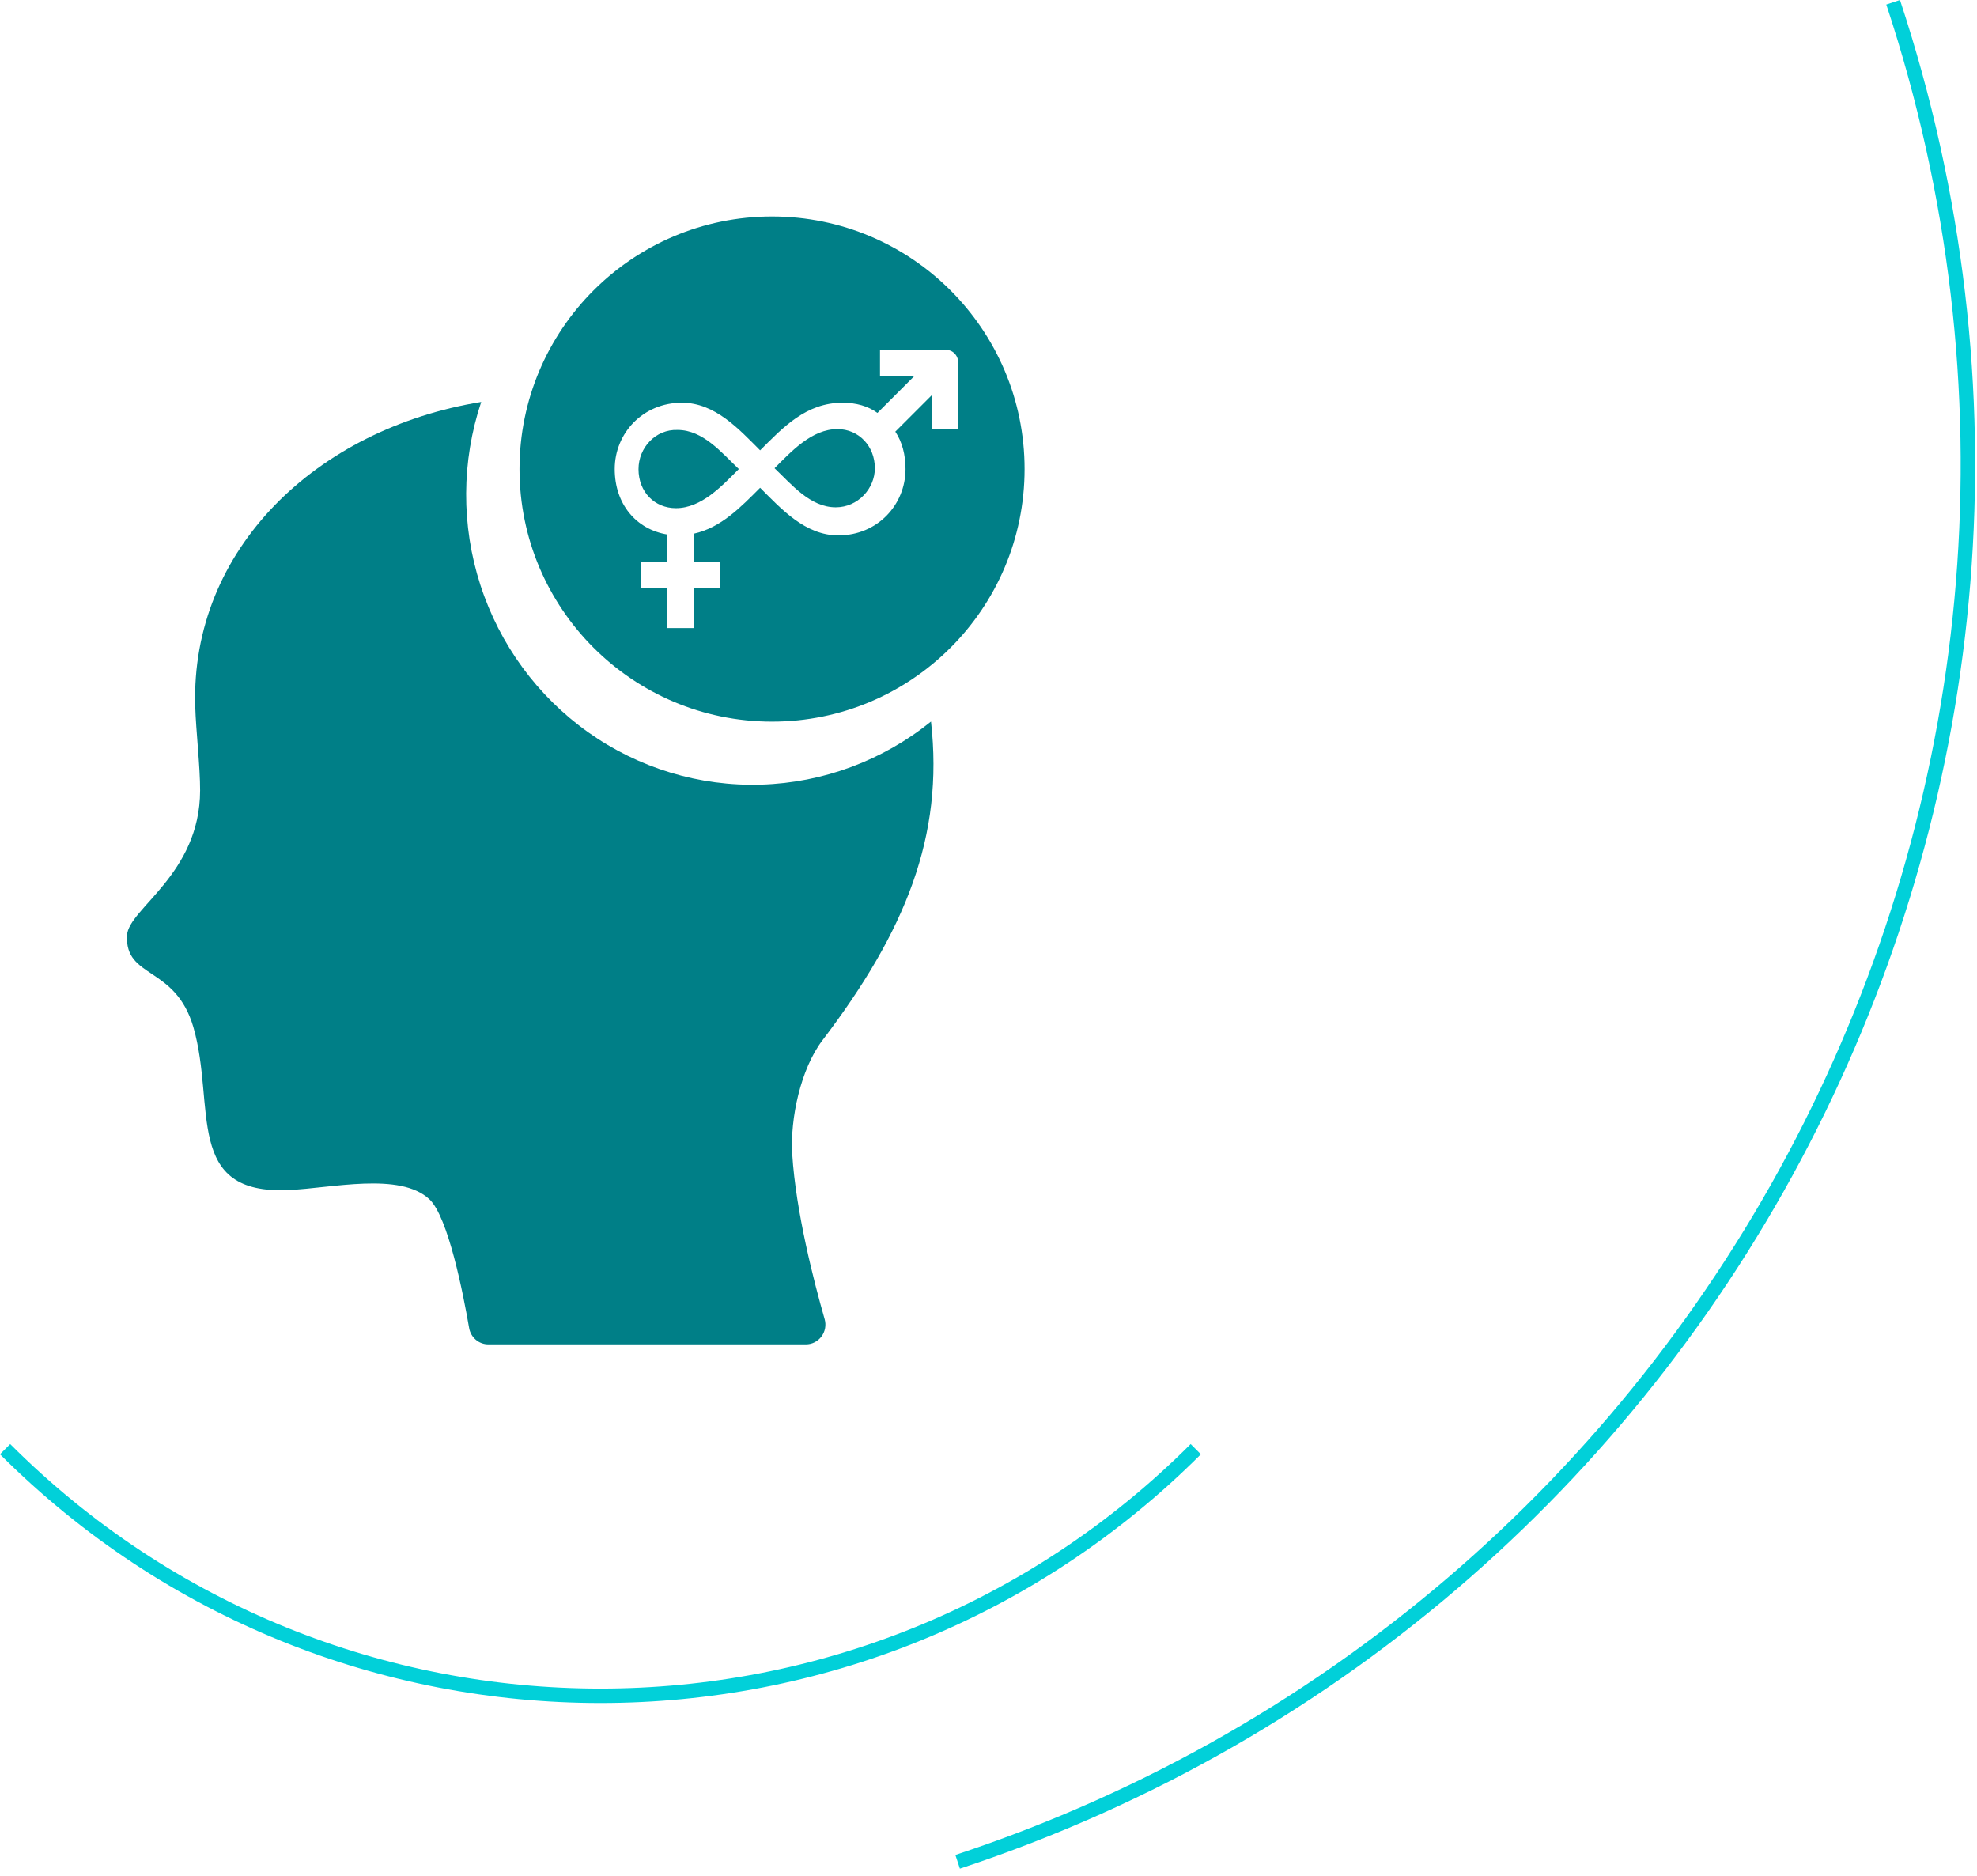 <svg fill="none" height="130" viewBox="0 0 137 130" width="137" xmlns="http://www.w3.org/2000/svg"><path clip-rule="evenodd" d="m130.714.314c17.591 53.219-11.291 110.621-64.51 128.213l.314.949c53.743-17.764 82.91-75.733 65.145-129.476zm-48.204 99.744c-22.589 22.589-59.214 22.589-81.803 0l-.707.707c22.98 22.98 60.237 22.98 83.217 0z" fill="#01d0d9" fill-rule="evenodd"/><g fill="#007f87"><path d="m57.146 91.403c.058.204.068.419.03.627-.038.209-.124.406-.25.575-.126.169-.289.307-.477.402-.188.095-.394.144-.604.143h-22.005c-.318.001-.627-.113-.87-.32s-.407-.495-.461-.813c-.406-2.361-1.45-7.691-2.751-8.92-2.038-1.912-6.789-.766-9.715-.646-7.327.386-5.07-5.824-6.639-11.268-1.244-4.292-4.757-3.342-4.601-6.375.094-1.849 5.051-4.229 5.064-10.034.006-1.633-.288-4.128-.338-5.83-.331-10.888 8.421-19.244 19.817-21.093-1.371 4.112-1.391 8.563-.056 12.687 1.335 4.124 3.952 7.7 7.461 10.193 3.509 2.493 7.72 3.768 12.003 3.635 4.284-.133 8.41-1.666 11.762-4.371.9 7.945-1.775 14.535-7.527 22.093-1.5 1.975-2.244 5.406-2.088 7.894.25 3.994 1.513 8.868 2.244 11.42z"/><path d="m58.033 29.731c-1.768 0-3.182 1.532-4.36 2.711 1.178 1.119 2.475 2.71 4.242 2.71 1.532 0 2.71-1.296 2.71-2.71 0-1.532-1.119-2.711-2.593-2.711z"/><path d="m44.246 32.501c0 1.591 1.119 2.71 2.593 2.71 1.768 0 3.182-1.532 4.36-2.71-1.179-1.12-2.475-2.711-4.242-2.711-1.532-.059-2.71 1.237-2.71 2.711z"/><path d="m53.5 15c-9.663 0-17.5 7.837-17.5 17.5s7.837 17.5 17.5 17.5 17.5-7.837 17.5-17.5-7.837-17.5-17.5-17.5zm12.904 10.135v4.596h-1.827v-2.357l-2.534 2.534c.471.707.707 1.591.707 2.593 0 2.475-1.944 4.596-4.655 4.596-2.298 0-3.948-1.827-5.421-3.3-1.355 1.355-2.711 2.769-4.596 3.182v1.944h1.827v1.827h-1.827v2.769h-1.827v-2.769h-1.827v-1.827h1.827v-1.886c-2.18-.353-3.653-2.121-3.653-4.537 0-2.475 1.944-4.596 4.655-4.596 2.298 0 3.948 1.827 5.421 3.3 1.591-1.591 3.182-3.3 5.715-3.3.943 0 1.768.236 2.416.707l2.534-2.534h-2.357v-1.827h4.478c.53-.059.943.354.943.884z"/></g></svg>